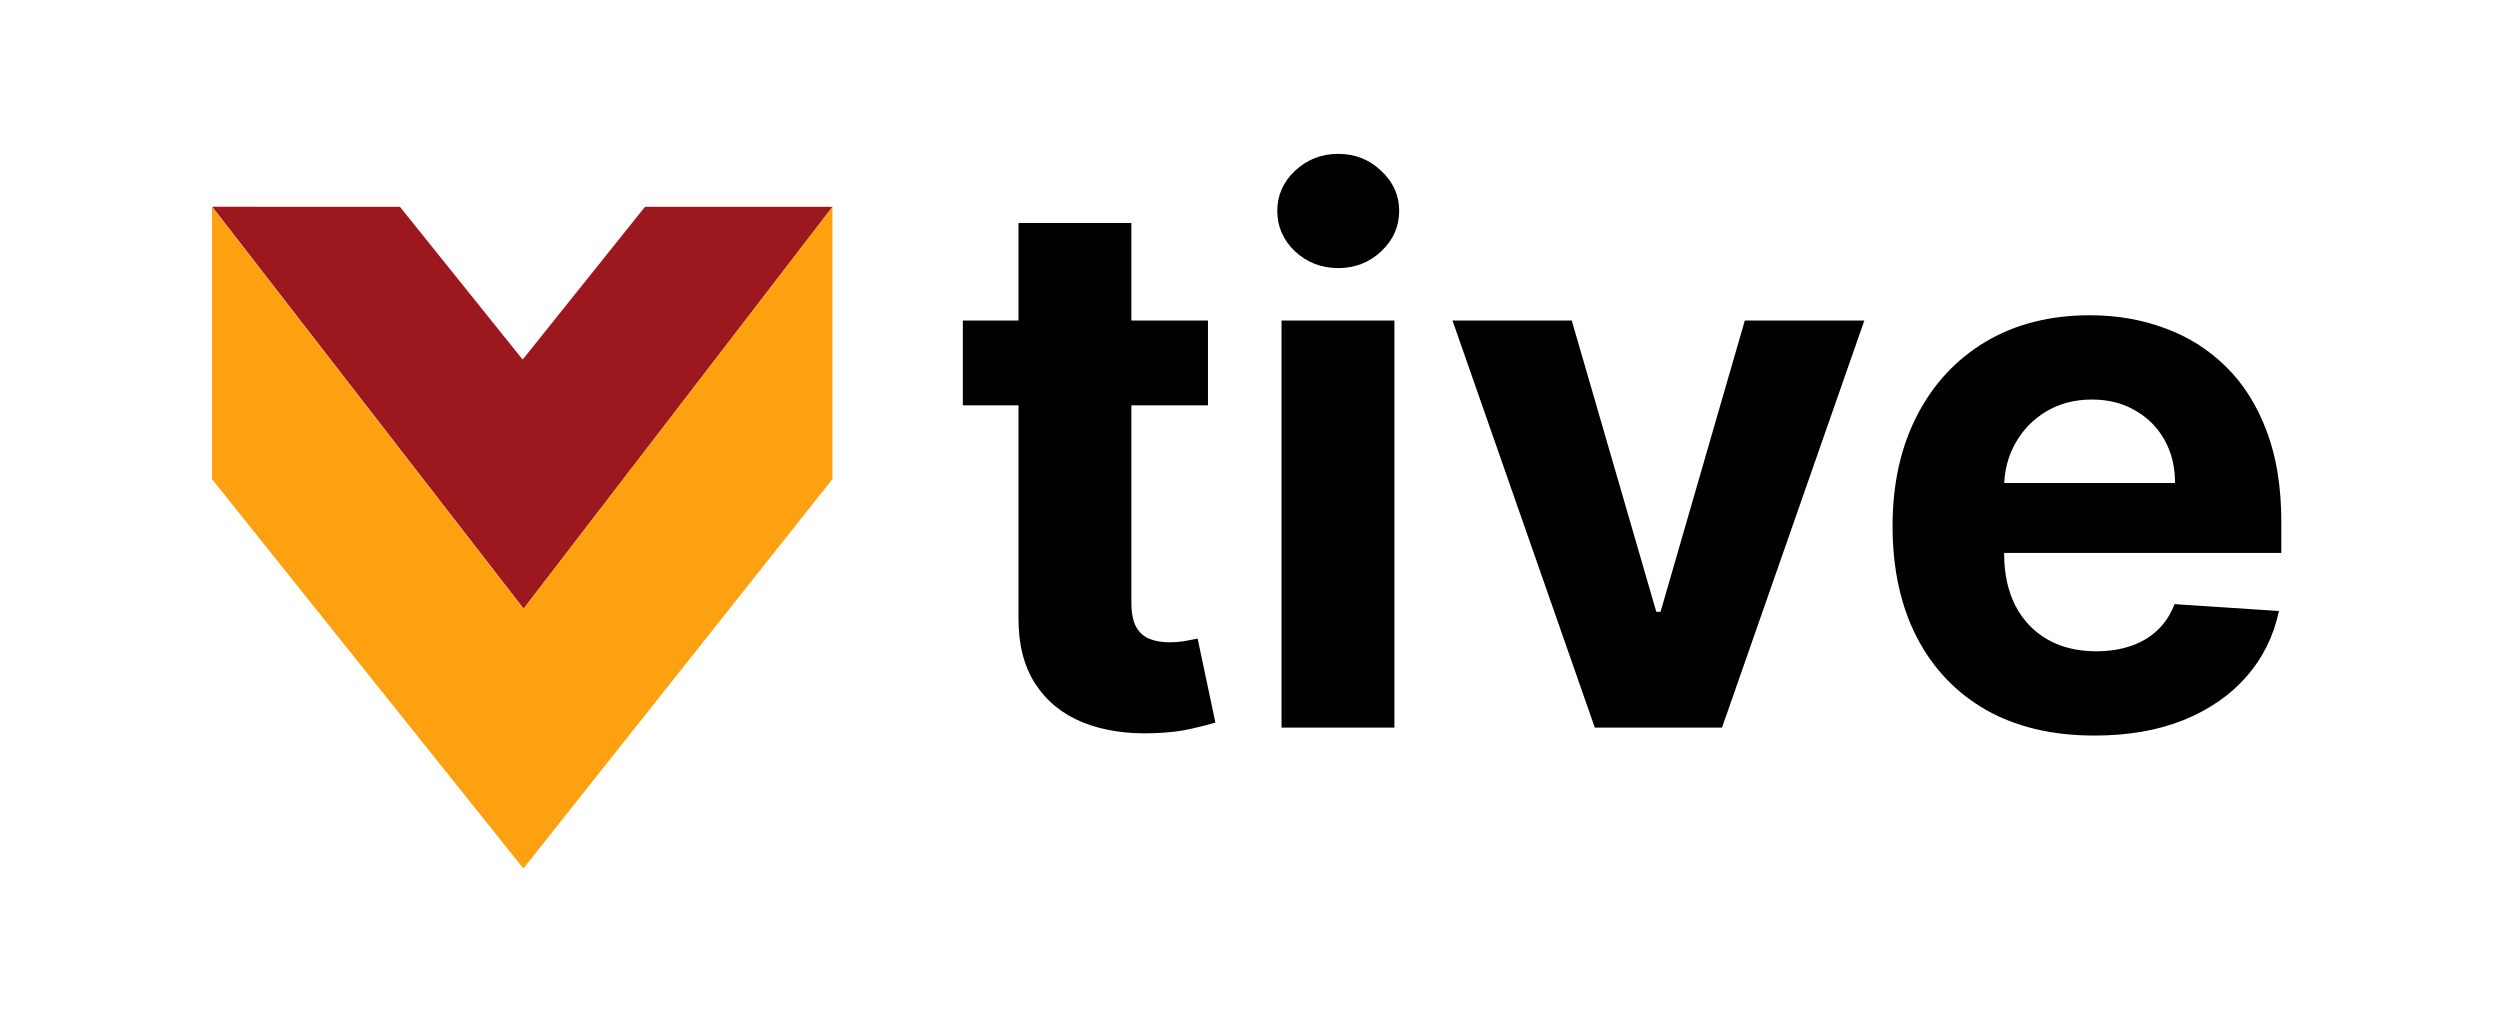 <svg width="134" height="55" viewBox="0 0 134 55" fill="none" xmlns="http://www.w3.org/2000/svg">
<path d="M11.374 11.082L21.437 11.085L28.015 19.274L34.57 11.086L44.625 11.084L28.066 32.627L11.374 11.082Z" fill="#9C171E"/>
<path d="M11.365 25.684L11.365 11.083L28.056 32.628L44.616 11.085V25.684L28.054 46.55L11.365 25.684Z" fill="#FEA110"/>
<path d="M64.747 17.182V21.727H51.608V17.182H64.747ZM54.591 11.954H60.642V32.295C60.642 32.854 60.727 33.29 60.898 33.602C61.068 33.905 61.305 34.118 61.608 34.242C61.92 34.365 62.28 34.426 62.688 34.426C62.972 34.426 63.256 34.403 63.54 34.355C63.824 34.298 64.042 34.256 64.193 34.227L65.145 38.73C64.842 38.825 64.416 38.934 63.867 39.057C63.317 39.189 62.65 39.27 61.864 39.298C60.405 39.355 59.127 39.161 58.028 38.716C56.939 38.271 56.092 37.58 55.486 36.642C54.88 35.705 54.581 34.521 54.591 33.091V11.954ZM68.689 39V17.182H74.74V39H68.689ZM71.729 14.369C70.829 14.369 70.057 14.071 69.413 13.474C68.779 12.868 68.462 12.144 68.462 11.301C68.462 10.468 68.779 9.753 69.413 9.156C70.057 8.55 70.829 8.247 71.729 8.247C72.628 8.247 73.395 8.55 74.03 9.156C74.674 9.753 74.996 10.468 74.996 11.301C74.996 12.144 74.674 12.868 74.03 13.474C73.395 14.071 72.628 14.369 71.729 14.369ZM99.928 17.182L92.3 39H85.482L77.854 17.182H84.246L88.778 32.793H89.005L93.522 17.182H99.928ZM112.265 39.426C110.021 39.426 108.089 38.972 106.469 38.062C104.86 37.144 103.619 35.847 102.748 34.17C101.877 32.485 101.441 30.491 101.441 28.19C101.441 25.946 101.877 23.976 102.748 22.281C103.619 20.586 104.845 19.265 106.427 18.318C108.018 17.371 109.883 16.898 112.023 16.898C113.463 16.898 114.803 17.13 116.043 17.594C117.293 18.048 118.382 18.735 119.31 19.653C120.248 20.572 120.977 21.727 121.498 23.119C122.019 24.502 122.279 26.121 122.279 27.977V29.639H103.856V25.889H116.583C116.583 25.018 116.394 24.246 116.015 23.574C115.636 22.901 115.111 22.376 114.438 21.997C113.775 21.609 113.004 21.415 112.123 21.415C111.204 21.415 110.39 21.628 109.68 22.054C108.979 22.471 108.43 23.034 108.032 23.744C107.634 24.445 107.431 25.226 107.421 26.088V29.653C107.421 30.733 107.62 31.666 108.018 32.452C108.425 33.238 108.998 33.844 109.737 34.27C110.475 34.696 111.351 34.909 112.364 34.909C113.037 34.909 113.652 34.814 114.211 34.625C114.77 34.436 115.248 34.151 115.646 33.773C116.043 33.394 116.346 32.93 116.555 32.381L122.151 32.75C121.867 34.095 121.285 35.269 120.404 36.273C119.533 37.267 118.406 38.044 117.023 38.602C115.65 39.151 114.064 39.426 112.265 39.426Z" fill="black"/>
</svg>
